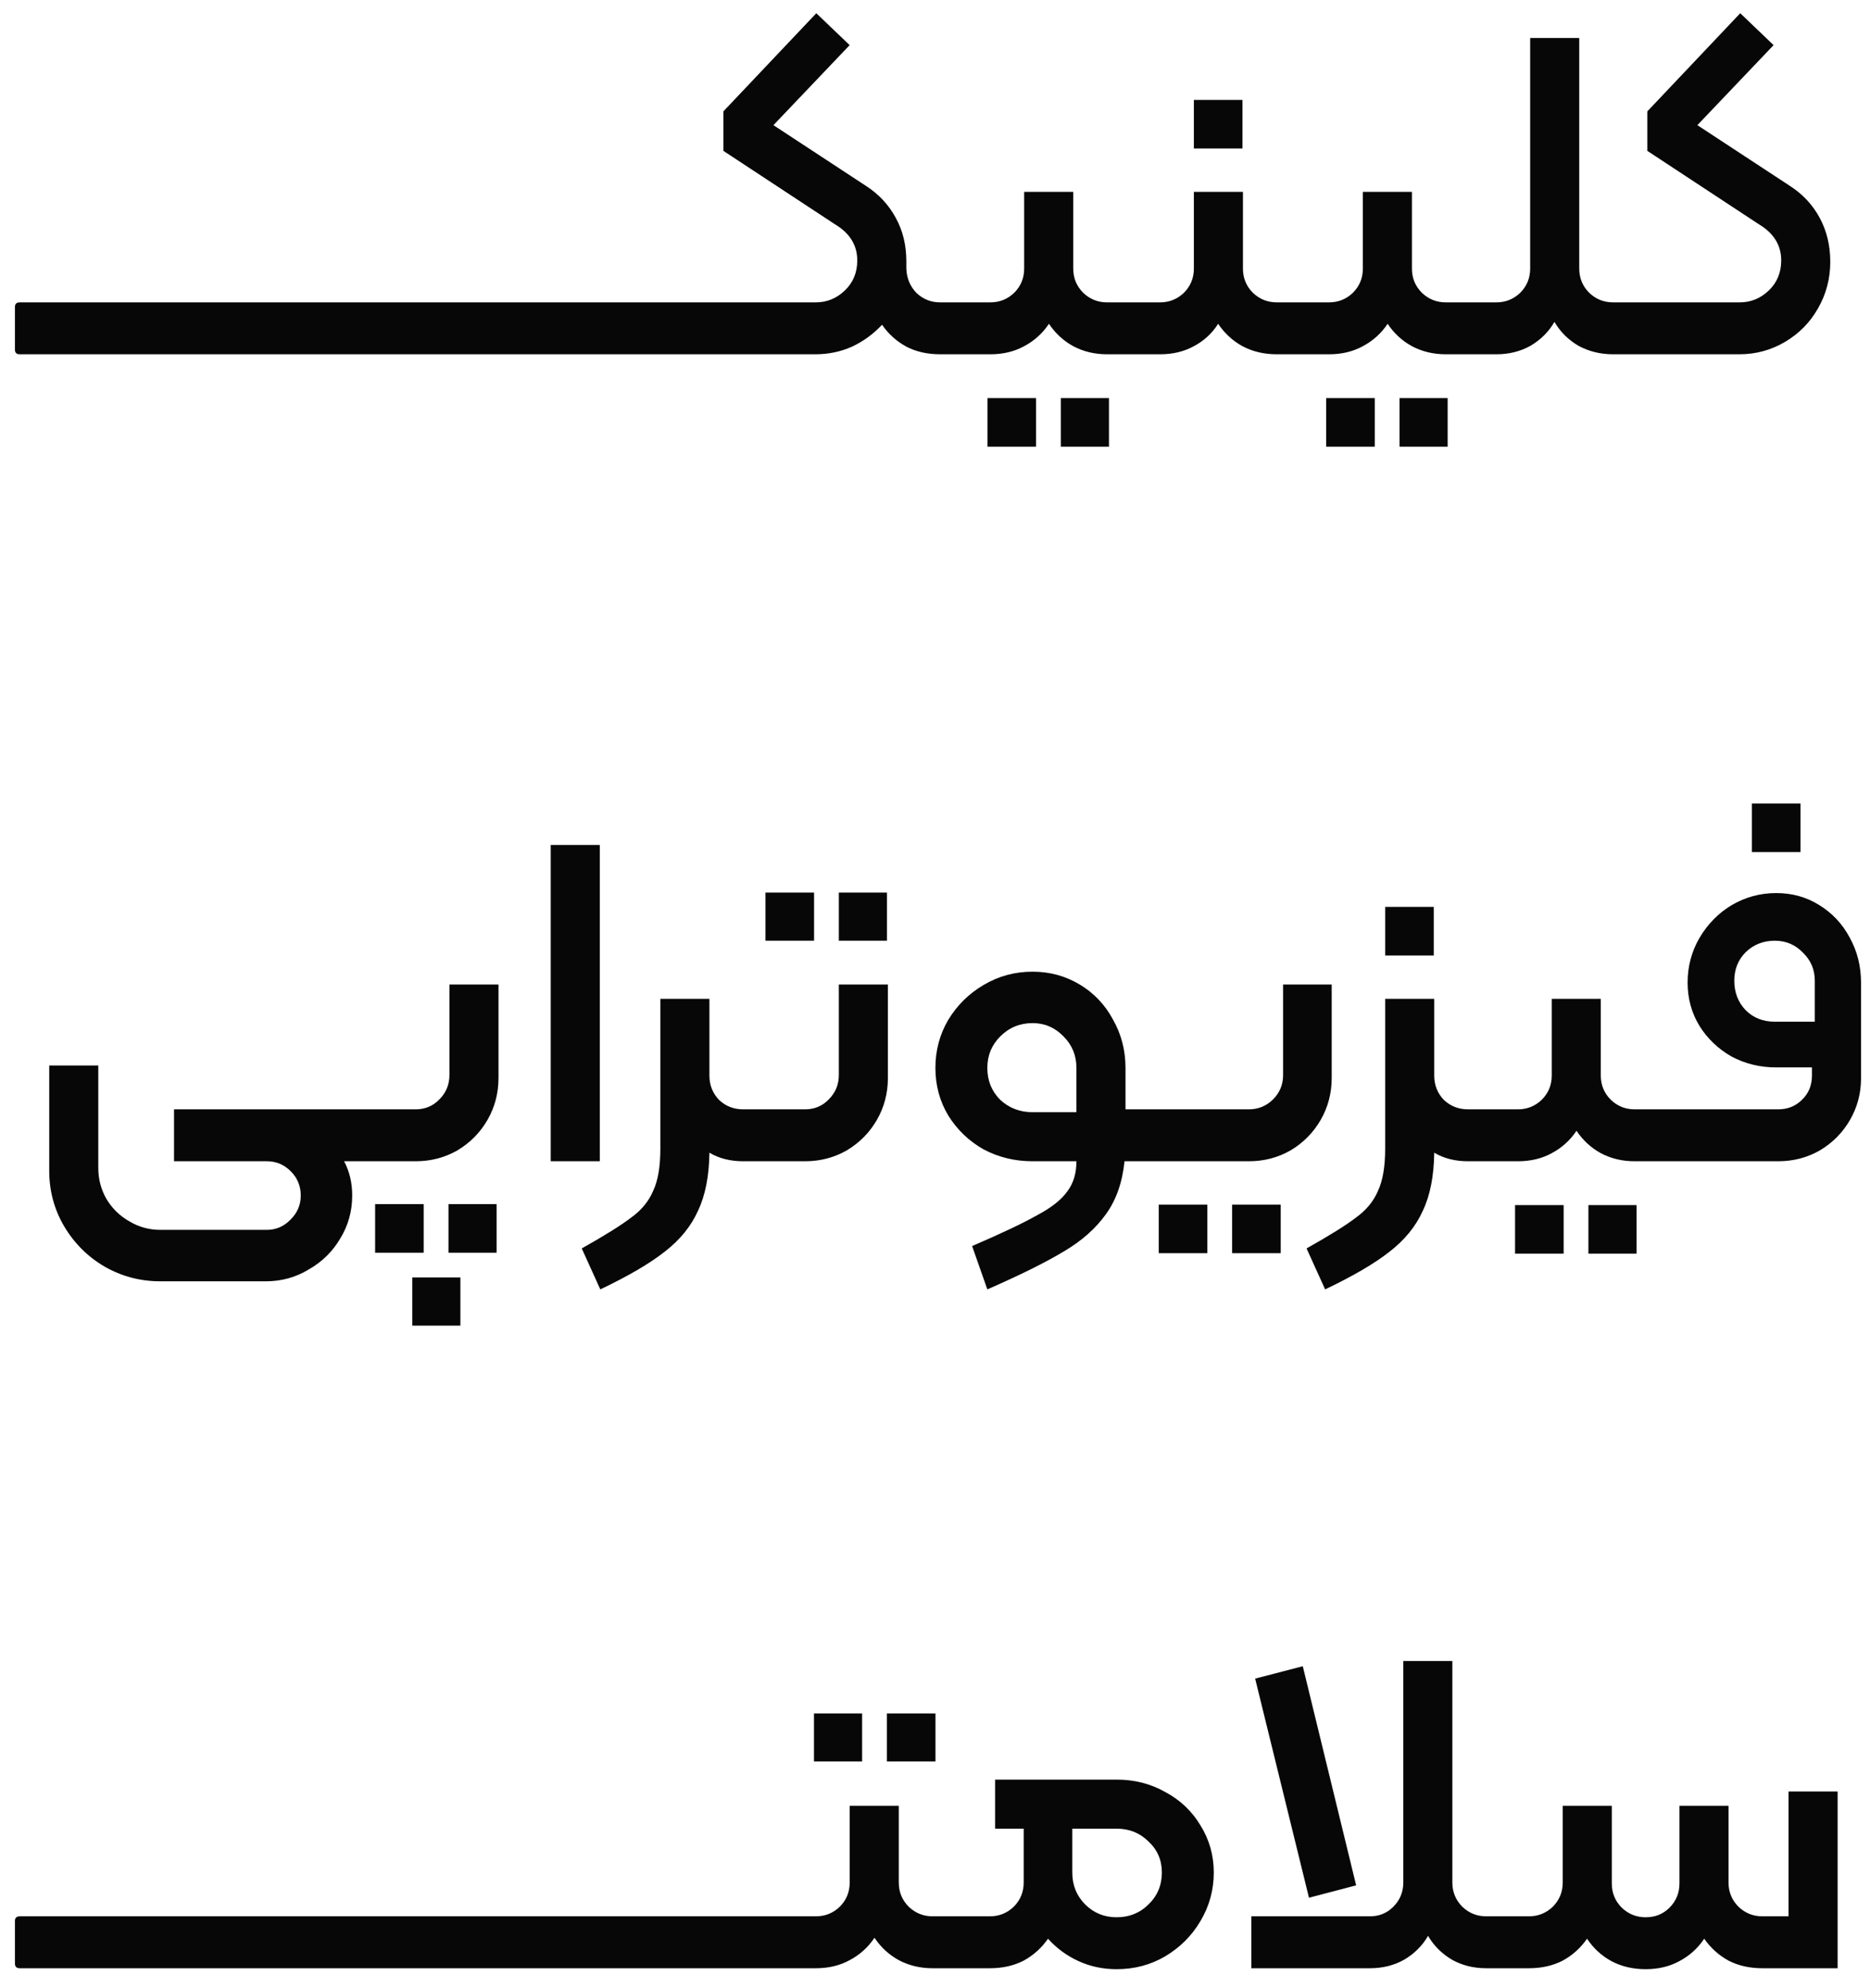 <svg width="95" height="101" viewBox="0 0 95 101" fill="none" xmlns="http://www.w3.org/2000/svg">
<path d="M1 18C0.839 18 0.758 17.919 0.758 17.758V15.604C0.758 15.443 0.839 15.362 1 15.362H4.896C5.058 15.362 5.138 15.443 5.138 15.604V17.758C5.138 17.919 5.058 18 4.896 18H1ZM4.9 18C4.738 18 4.658 17.919 4.658 17.758V15.604C4.658 15.443 4.738 15.362 4.9 15.362H8.796C8.957 15.362 9.038 15.443 9.038 15.604V17.758C9.038 17.919 8.957 18 8.796 18H4.9ZM8.799 18C8.638 18 8.557 17.919 8.557 17.758V15.604C8.557 15.443 8.638 15.362 8.799 15.362H12.696C12.857 15.362 12.938 15.443 12.938 15.604V17.758C12.938 17.919 12.857 18 12.696 18H8.799ZM12.699 18C12.538 18 12.457 17.919 12.457 17.758V15.604C12.457 15.443 12.538 15.362 12.699 15.362H16.596C16.757 15.362 16.837 15.443 16.837 15.604V17.758C16.837 17.919 16.757 18 16.596 18H12.699ZM16.599 18C16.437 18 16.357 17.919 16.357 17.758V15.604C16.357 15.443 16.437 15.362 16.599 15.362H20.495C20.657 15.362 20.737 15.443 20.737 15.604V17.758C20.737 17.919 20.657 18 20.495 18H16.599ZM20.498 18C20.337 18 20.256 17.919 20.256 17.758V15.604C20.256 15.443 20.337 15.362 20.498 15.362H24.395C24.556 15.362 24.637 15.443 24.637 15.604V17.758C24.637 17.919 24.556 18 24.395 18H20.498ZM24.398 18C24.237 18 24.156 17.919 24.156 17.758V15.604C24.156 15.443 24.237 15.362 24.398 15.362H28.295C28.456 15.362 28.537 15.443 28.537 15.604V17.758C28.537 17.919 28.456 18 28.295 18H24.398ZM28.298 18C28.136 18 28.056 17.919 28.056 17.758V15.604C28.056 15.443 28.136 15.362 28.298 15.362H32.194C32.356 15.362 32.436 15.443 32.436 15.604V17.758C32.436 17.919 32.356 18 32.194 18H28.298ZM32.197 18C32.036 18 31.956 17.919 31.956 17.758V15.604C31.956 15.443 32.036 15.362 32.197 15.362H36.094C36.255 15.362 36.336 15.443 36.336 15.604V17.758C36.336 17.919 36.255 18 36.094 18H32.197ZM48.852 15.362C49.013 15.362 49.093 15.443 49.093 15.604V17.758C49.093 17.919 49.013 18 48.852 18H47.762C47.117 18 46.544 17.871 46.044 17.613C45.544 17.338 45.133 16.967 44.81 16.5C44.374 16.967 43.866 17.338 43.285 17.613C42.704 17.871 42.083 18 41.422 18H36.097C35.936 18 35.855 17.919 35.855 17.758V15.604C35.855 15.443 35.936 15.362 36.097 15.362H41.446C42.01 15.362 42.502 15.16 42.922 14.757C43.342 14.354 43.551 13.845 43.551 13.232C43.551 12.458 43.172 11.845 42.414 11.393L36.751 7.666V5.657L41.47 0.672L43.164 2.293L39.292 6.359L44.011 9.457C44.657 9.876 45.157 10.417 45.512 11.078C45.867 11.724 46.044 12.458 46.044 13.281V13.644C46.06 14.128 46.23 14.539 46.552 14.878C46.891 15.201 47.294 15.362 47.762 15.362H48.852ZM48.618 15.604C48.618 15.443 48.698 15.362 48.86 15.362H50.312C50.78 15.362 51.183 15.201 51.522 14.878C51.861 14.539 52.03 14.128 52.03 13.644V9.747H54.523V13.644C54.523 14.128 54.692 14.539 55.031 14.878C55.37 15.201 55.773 15.362 56.241 15.362H57.718C57.879 15.362 57.96 15.443 57.96 15.604V17.758C57.96 17.919 57.879 18 57.718 18H56.241C55.612 18 55.039 17.863 54.523 17.589C54.023 17.314 53.611 16.935 53.289 16.451C52.966 16.935 52.547 17.314 52.03 17.589C51.53 17.863 50.957 18 50.312 18H48.86C48.698 18 48.618 17.919 48.618 17.758V15.604ZM50.167 20.227H52.635V22.695H50.167V20.227ZM53.894 20.227H56.338V22.695H53.894V20.227ZM60.651 5.076H63.12V7.545H60.651V5.076ZM57.481 15.604C57.481 15.443 57.561 15.362 57.723 15.362H58.933C59.401 15.362 59.804 15.201 60.143 14.878C60.482 14.539 60.651 14.128 60.651 13.644V9.747H63.144V13.644C63.144 14.128 63.313 14.539 63.652 14.878C63.991 15.201 64.394 15.362 64.862 15.362H66.072C66.234 15.362 66.314 15.443 66.314 15.604V17.758C66.314 17.919 66.234 18 66.072 18H64.862C64.217 18 63.636 17.863 63.12 17.589C62.62 17.314 62.208 16.935 61.885 16.451C61.579 16.935 61.167 17.314 60.651 17.589C60.151 17.863 59.578 18 58.933 18H57.723C57.561 18 57.481 17.919 57.481 17.758V15.604ZM65.824 15.604C65.824 15.443 65.904 15.362 66.066 15.362H67.518C67.986 15.362 68.389 15.201 68.728 14.878C69.067 14.539 69.236 14.128 69.236 13.644V9.747H71.729V13.644C71.729 14.128 71.898 14.539 72.237 14.878C72.576 15.201 72.979 15.362 73.447 15.362H74.924C75.085 15.362 75.165 15.443 75.165 15.604V17.758C75.165 17.919 75.085 18 74.924 18H73.447C72.818 18 72.245 17.863 71.729 17.589C71.229 17.314 70.817 16.935 70.495 16.451C70.172 16.935 69.752 17.314 69.236 17.589C68.736 17.863 68.163 18 67.518 18H66.066C65.904 18 65.824 17.919 65.824 17.758V15.604ZM67.373 20.227H69.841V22.695H67.373V20.227ZM71.1 20.227H73.544V22.695H71.1V20.227ZM74.929 18C74.767 18 74.687 17.919 74.687 17.758V15.604C74.687 15.443 74.767 15.362 74.929 15.362H76.018C76.486 15.362 76.889 15.201 77.228 14.878C77.567 14.539 77.736 14.128 77.736 13.644V1.93H80.229V13.644C80.229 14.128 80.398 14.539 80.737 14.878C81.076 15.201 81.479 15.362 81.947 15.362H83.036C83.198 15.362 83.278 15.443 83.278 15.604V17.758C83.278 17.919 83.198 18 83.036 18H81.947C81.302 18 80.713 17.855 80.18 17.564C79.664 17.258 79.261 16.855 78.97 16.354C78.68 16.855 78.276 17.258 77.76 17.564C77.244 17.855 76.663 18 76.018 18H74.929ZM82.793 15.604C82.793 15.443 82.874 15.362 83.035 15.362H88.384C88.948 15.362 89.441 15.16 89.86 14.757C90.28 14.354 90.489 13.845 90.489 13.232C90.489 12.458 90.11 11.845 89.352 11.393L83.689 7.666V5.657L88.408 0.672L90.102 2.293L86.23 6.359L90.949 9.457C91.594 9.876 92.095 10.417 92.45 11.078C92.805 11.74 92.982 12.482 92.982 13.305C92.982 14.16 92.772 14.951 92.353 15.677C91.95 16.387 91.393 16.951 90.683 17.371C89.973 17.79 89.199 18 88.36 18H83.035C82.874 18 82.793 17.919 82.793 17.758V15.604ZM19.055 56.362C19.216 56.362 19.297 56.443 19.297 56.604V58.758C19.297 58.919 19.216 59 19.055 59H17.481C17.756 59.516 17.893 60.097 17.893 60.742C17.893 61.533 17.691 62.259 17.288 62.921C16.901 63.582 16.368 64.107 15.69 64.494C15.029 64.897 14.303 65.099 13.512 65.099H8.139C7.123 65.099 6.179 64.849 5.308 64.349C4.453 63.848 3.767 63.163 3.251 62.291C2.751 61.436 2.501 60.501 2.501 59.484V54.136H4.993V59.339C4.993 59.904 5.13 60.428 5.405 60.912C5.695 61.396 6.082 61.775 6.566 62.049C7.05 62.34 7.575 62.485 8.139 62.485H13.561C14.029 62.485 14.432 62.308 14.771 61.953C15.11 61.614 15.279 61.21 15.279 60.742C15.279 60.258 15.11 59.847 14.771 59.508C14.432 59.169 14.029 59 13.561 59H8.841V56.362H19.055ZM19.057 59C18.895 59 18.815 58.919 18.815 58.758V56.604C18.815 56.443 18.895 56.362 19.057 56.362H21.114C21.598 56.362 22.001 56.193 22.324 55.854C22.663 55.515 22.832 55.103 22.832 54.62V50.021H25.325V54.765C25.325 55.539 25.139 56.249 24.768 56.895C24.397 57.54 23.889 58.056 23.244 58.443C22.598 58.815 21.888 59 21.114 59H19.057ZM19.057 61.178H21.525V63.647H19.057V61.178ZM22.784 61.178H25.228V63.647H22.784V61.178ZM20.945 64.905H23.389V67.35H20.945V64.905ZM27.978 42.93H30.471V59H27.978V42.93ZM38.847 56.362C39.008 56.362 39.089 56.443 39.089 56.604V58.758C39.089 58.919 39.008 59 38.847 59H37.758C37.096 59 36.524 58.855 36.04 58.564C36.024 59.758 35.83 60.742 35.459 61.517C35.104 62.308 34.539 63.001 33.765 63.598C33.006 64.195 31.917 64.833 30.497 65.51L29.554 63.429C30.731 62.767 31.57 62.243 32.071 61.856C32.587 61.485 32.958 61.033 33.184 60.501C33.426 59.984 33.547 59.274 33.547 58.371V50.747H36.04V54.644C36.04 55.128 36.201 55.539 36.524 55.878C36.862 56.201 37.274 56.362 37.758 56.362H38.847ZM38.887 45.35H41.356V47.795H38.887V45.35ZM42.614 45.35H45.059V47.795H42.614V45.35ZM38.839 59C38.677 59 38.597 58.919 38.597 58.758V56.604C38.597 56.443 38.677 56.362 38.839 56.362H40.896C41.38 56.362 41.783 56.193 42.106 55.854C42.445 55.515 42.614 55.103 42.614 54.62V50.021H45.107V54.765C45.107 55.539 44.921 56.249 44.55 56.895C44.179 57.54 43.671 58.056 43.026 58.443C42.38 58.815 41.67 59 40.896 59H38.839ZM58.436 56.362C58.598 56.362 58.678 56.443 58.678 56.604V58.758C58.678 58.919 58.598 59 58.436 59H57.129C57.016 60.081 56.702 60.977 56.185 61.686C55.669 62.412 54.959 63.042 54.056 63.574C53.152 64.123 51.853 64.768 50.159 65.51L49.385 63.308C50.885 62.663 51.99 62.138 52.7 61.735C53.426 61.348 53.935 60.944 54.225 60.525C54.532 60.121 54.685 59.613 54.685 59H52.458C51.555 59 50.724 58.798 49.966 58.395C49.224 57.975 48.627 57.403 48.175 56.677C47.739 55.951 47.521 55.144 47.521 54.257C47.521 53.369 47.739 52.554 48.175 51.812C48.627 51.07 49.224 50.481 49.966 50.045C50.724 49.594 51.555 49.368 52.458 49.368C53.33 49.368 54.128 49.586 54.854 50.021C55.581 50.457 56.145 51.054 56.548 51.812C56.968 52.554 57.178 53.369 57.178 54.257V56.362H58.436ZM54.685 54.257C54.685 53.627 54.467 53.095 54.032 52.659C53.596 52.207 53.072 51.981 52.458 51.981C51.813 51.981 51.264 52.207 50.813 52.659C50.377 53.095 50.159 53.627 50.159 54.257C50.159 54.902 50.377 55.442 50.813 55.878C51.264 56.297 51.813 56.507 52.458 56.507H54.685V54.257ZM58.432 59C58.27 59 58.19 58.919 58.19 58.758V56.604C58.19 56.443 58.27 56.362 58.432 56.362H63.441C63.925 56.362 64.337 56.193 64.676 55.854C65.015 55.515 65.184 55.103 65.184 54.62V50.021H67.653V54.765C67.653 55.539 67.467 56.249 67.096 56.895C66.725 57.54 66.217 58.056 65.571 58.443C64.926 58.815 64.216 59 63.441 59H58.432ZM58.867 61.202H61.336V63.671H58.867V61.202ZM62.594 61.202H65.063V63.671H62.594V61.202ZM72.838 46.076V48.545H70.369V46.076H72.838ZM75.67 56.362C75.831 56.362 75.912 56.443 75.912 56.604V58.758C75.912 58.919 75.831 59 75.67 59H74.581C73.919 59 73.346 58.855 72.862 58.564C72.846 59.758 72.652 60.742 72.281 61.517C71.926 62.308 71.362 63.001 70.587 63.598C69.829 64.195 68.74 64.833 67.32 65.51L66.376 63.429C67.554 62.767 68.393 62.243 68.893 61.856C69.409 61.485 69.781 61.033 70.006 60.501C70.248 59.984 70.369 59.274 70.369 58.371V50.747H72.862V54.644C72.862 55.128 73.023 55.539 73.346 55.878C73.685 56.201 74.097 56.362 74.581 56.362H75.67ZM75.419 56.604C75.419 56.443 75.5 56.362 75.661 56.362H77.113C77.581 56.362 77.985 56.201 78.323 55.878C78.662 55.539 78.832 55.128 78.832 54.644V50.747H81.324V54.644C81.324 55.128 81.494 55.539 81.833 55.878C82.171 56.201 82.575 56.362 83.043 56.362H84.519C84.68 56.362 84.761 56.443 84.761 56.604V58.758C84.761 58.919 84.68 59 84.519 59H83.043C82.413 59 81.841 58.863 81.324 58.589C80.824 58.314 80.413 57.935 80.09 57.451C79.767 57.935 79.348 58.314 78.832 58.589C78.332 58.863 77.759 59 77.113 59H75.661C75.5 59 75.419 58.919 75.419 58.758V56.604ZM76.968 61.227H79.437V63.695H76.968V61.227ZM80.695 61.227H83.14V63.695H80.695V61.227ZM89.001 40.825H91.47V43.293H89.001V40.825ZM84.524 59C84.363 59 84.282 58.919 84.282 58.758V56.604C84.282 56.443 84.363 56.362 84.524 56.362H90.333C90.817 56.362 91.22 56.201 91.543 55.878C91.882 55.555 92.051 55.144 92.051 54.644V54.232H90.236C89.413 54.232 88.655 54.047 87.961 53.676C87.283 53.288 86.743 52.772 86.339 52.127C85.936 51.465 85.734 50.731 85.734 49.924C85.734 49.102 85.936 48.343 86.339 47.649C86.759 46.94 87.307 46.383 87.985 45.98C88.679 45.576 89.429 45.374 90.236 45.374C91.043 45.374 91.769 45.576 92.414 45.98C93.075 46.383 93.592 46.931 93.963 47.625C94.35 48.319 94.544 49.085 94.544 49.924V54.789C94.544 55.547 94.358 56.249 93.987 56.895C93.616 57.54 93.108 58.056 92.462 58.443C91.817 58.815 91.107 59 90.333 59H84.524ZM92.196 49.828C92.196 49.263 91.994 48.787 91.591 48.4C91.204 47.996 90.728 47.795 90.163 47.795C89.582 47.795 89.09 47.988 88.687 48.376C88.3 48.763 88.106 49.247 88.106 49.828C88.106 50.425 88.3 50.925 88.687 51.328C89.074 51.715 89.566 51.909 90.163 51.909H92.196V49.828ZM1 100C0.839 100 0.758 99.919 0.758 99.758V97.604C0.758 97.443 0.839 97.362 1 97.362H4.896C5.058 97.362 5.138 97.443 5.138 97.604V99.758C5.138 99.919 5.058 100 4.896 100H1ZM4.9 100C4.738 100 4.658 99.919 4.658 99.758V97.604C4.658 97.443 4.738 97.362 4.9 97.362H8.796C8.957 97.362 9.038 97.443 9.038 97.604V99.758C9.038 99.919 8.957 100 8.796 100H4.9ZM8.799 100C8.638 100 8.557 99.919 8.557 99.758V97.604C8.557 97.443 8.638 97.362 8.799 97.362H12.696C12.857 97.362 12.938 97.443 12.938 97.604V99.758C12.938 99.919 12.857 100 12.696 100H8.799ZM12.699 100C12.538 100 12.457 99.919 12.457 99.758V97.604C12.457 97.443 12.538 97.362 12.699 97.362H16.596C16.757 97.362 16.837 97.443 16.837 97.604V99.758C16.837 99.919 16.757 100 16.596 100H12.699ZM16.599 100C16.437 100 16.357 99.919 16.357 99.758V97.604C16.357 97.443 16.437 97.362 16.599 97.362H20.495C20.657 97.362 20.737 97.443 20.737 97.604V99.758C20.737 99.919 20.657 100 20.495 100H16.599ZM20.498 100C20.337 100 20.256 99.919 20.256 99.758V97.604C20.256 97.443 20.337 97.362 20.498 97.362H24.395C24.556 97.362 24.637 97.443 24.637 97.604V99.758C24.637 99.919 24.556 100 24.395 100H20.498ZM24.398 100C24.237 100 24.156 99.919 24.156 99.758V97.604C24.156 97.443 24.237 97.362 24.398 97.362H28.295C28.456 97.362 28.537 97.443 28.537 97.604V99.758C28.537 99.919 28.456 100 28.295 100H24.398ZM28.298 100C28.136 100 28.056 99.919 28.056 99.758V97.604C28.056 97.443 28.136 97.362 28.298 97.362H32.194C32.356 97.362 32.436 97.443 32.436 97.604V99.758C32.436 99.919 32.356 100 32.194 100H28.298ZM32.197 100C32.036 100 31.956 99.919 31.956 99.758V97.604C31.956 97.443 32.036 97.362 32.197 97.362H36.094C36.255 97.362 36.336 97.443 36.336 97.604V99.758C36.336 99.919 36.255 100 36.094 100H32.197ZM36.097 100C35.936 100 35.855 99.919 35.855 99.758V97.604C35.855 97.443 35.936 97.362 36.097 97.362H39.994C40.155 97.362 40.236 97.443 40.236 97.604V99.758C40.236 99.919 40.155 100 39.994 100H36.097ZM41.352 87.052H43.797V89.496H41.352V87.052ZM45.055 87.052H47.524V89.496H45.055V87.052ZM39.755 97.604C39.755 97.443 39.836 97.362 39.997 97.362H41.449C41.917 97.362 42.32 97.201 42.659 96.878C42.998 96.539 43.167 96.128 43.167 95.644V91.747H45.66V95.644C45.66 96.128 45.83 96.539 46.168 96.878C46.507 97.201 46.91 97.362 47.378 97.362H48.855C49.016 97.362 49.097 97.443 49.097 97.604V99.758C49.097 99.919 49.016 100 48.855 100H47.378C46.749 100 46.176 99.863 45.66 99.589C45.16 99.314 44.748 98.935 44.426 98.451C44.103 98.935 43.684 99.314 43.167 99.589C42.667 99.863 42.094 100 41.449 100H39.997C39.836 100 39.755 99.919 39.755 99.758V97.604ZM56.725 90.416C57.629 90.416 58.452 90.626 59.194 91.045C59.952 91.449 60.549 92.013 60.985 92.74C61.437 93.466 61.663 94.264 61.663 95.135C61.663 96.023 61.437 96.846 60.985 97.604C60.549 98.346 59.952 98.943 59.194 99.395C58.452 99.831 57.629 100.048 56.725 100.048C56.032 100.048 55.386 99.911 54.789 99.637C54.192 99.363 53.676 98.984 53.24 98.499C52.918 98.967 52.506 99.338 52.006 99.613C51.506 99.871 50.933 100 50.288 100H48.86C48.698 100 48.618 99.919 48.618 99.758V97.604C48.618 97.443 48.698 97.362 48.86 97.362H50.288C50.756 97.362 51.159 97.201 51.498 96.878C51.837 96.539 52.006 96.128 52.006 95.644V92.909H50.554V90.416H56.725ZM56.725 97.41C57.371 97.41 57.911 97.193 58.347 96.757C58.799 96.321 59.025 95.781 59.025 95.135C59.025 94.506 58.799 93.982 58.347 93.562C57.911 93.127 57.371 92.909 56.725 92.909H54.475V95.135C54.475 95.781 54.692 96.321 55.128 96.757C55.564 97.193 56.096 97.41 56.725 97.41ZM69.597 97.362C70.064 97.362 70.46 97.201 70.782 96.878C71.121 96.539 71.291 96.128 71.291 95.644V84.39H73.783V95.644C73.783 96.128 73.953 96.539 74.292 96.878C74.63 97.201 75.034 97.362 75.502 97.362H76.591C76.752 97.362 76.833 97.443 76.833 97.604V99.758C76.833 99.919 76.752 100 76.591 100H75.502C74.856 100 74.275 99.855 73.759 99.564C73.243 99.258 72.84 98.855 72.549 98.354C72.259 98.855 71.855 99.258 71.339 99.564C70.823 99.855 70.242 100 69.597 100H63.57V97.362H69.597ZM63.764 85.285L66.184 84.656L68.895 95.789L66.499 96.418L63.764 85.285ZM93.355 91.021V100H89.531C88.885 100 88.313 99.871 87.813 99.613C87.312 99.338 86.901 98.967 86.578 98.499C86.256 98.984 85.836 99.363 85.32 99.637C84.82 99.911 84.247 100.048 83.602 100.048C82.956 100.048 82.375 99.911 81.859 99.637C81.359 99.363 80.947 98.984 80.625 98.499C80.302 98.967 79.891 99.338 79.39 99.613C78.89 99.871 78.317 100 77.672 100H76.583C76.422 100 76.341 99.919 76.341 99.758V97.604C76.341 97.443 76.422 97.362 76.583 97.362H77.672C78.14 97.362 78.543 97.201 78.882 96.878C79.221 96.539 79.39 96.128 79.39 95.644V91.747H81.883V95.692C81.883 96.176 82.053 96.588 82.391 96.926C82.73 97.249 83.134 97.41 83.602 97.41C84.085 97.41 84.489 97.249 84.812 96.926C85.15 96.588 85.32 96.176 85.32 95.692V91.747H87.813V95.644C87.813 96.128 87.982 96.539 88.321 96.878C88.66 97.201 89.063 97.362 89.531 97.362H90.862V91.021H93.355Z" fill="#070707"/>
</svg>
